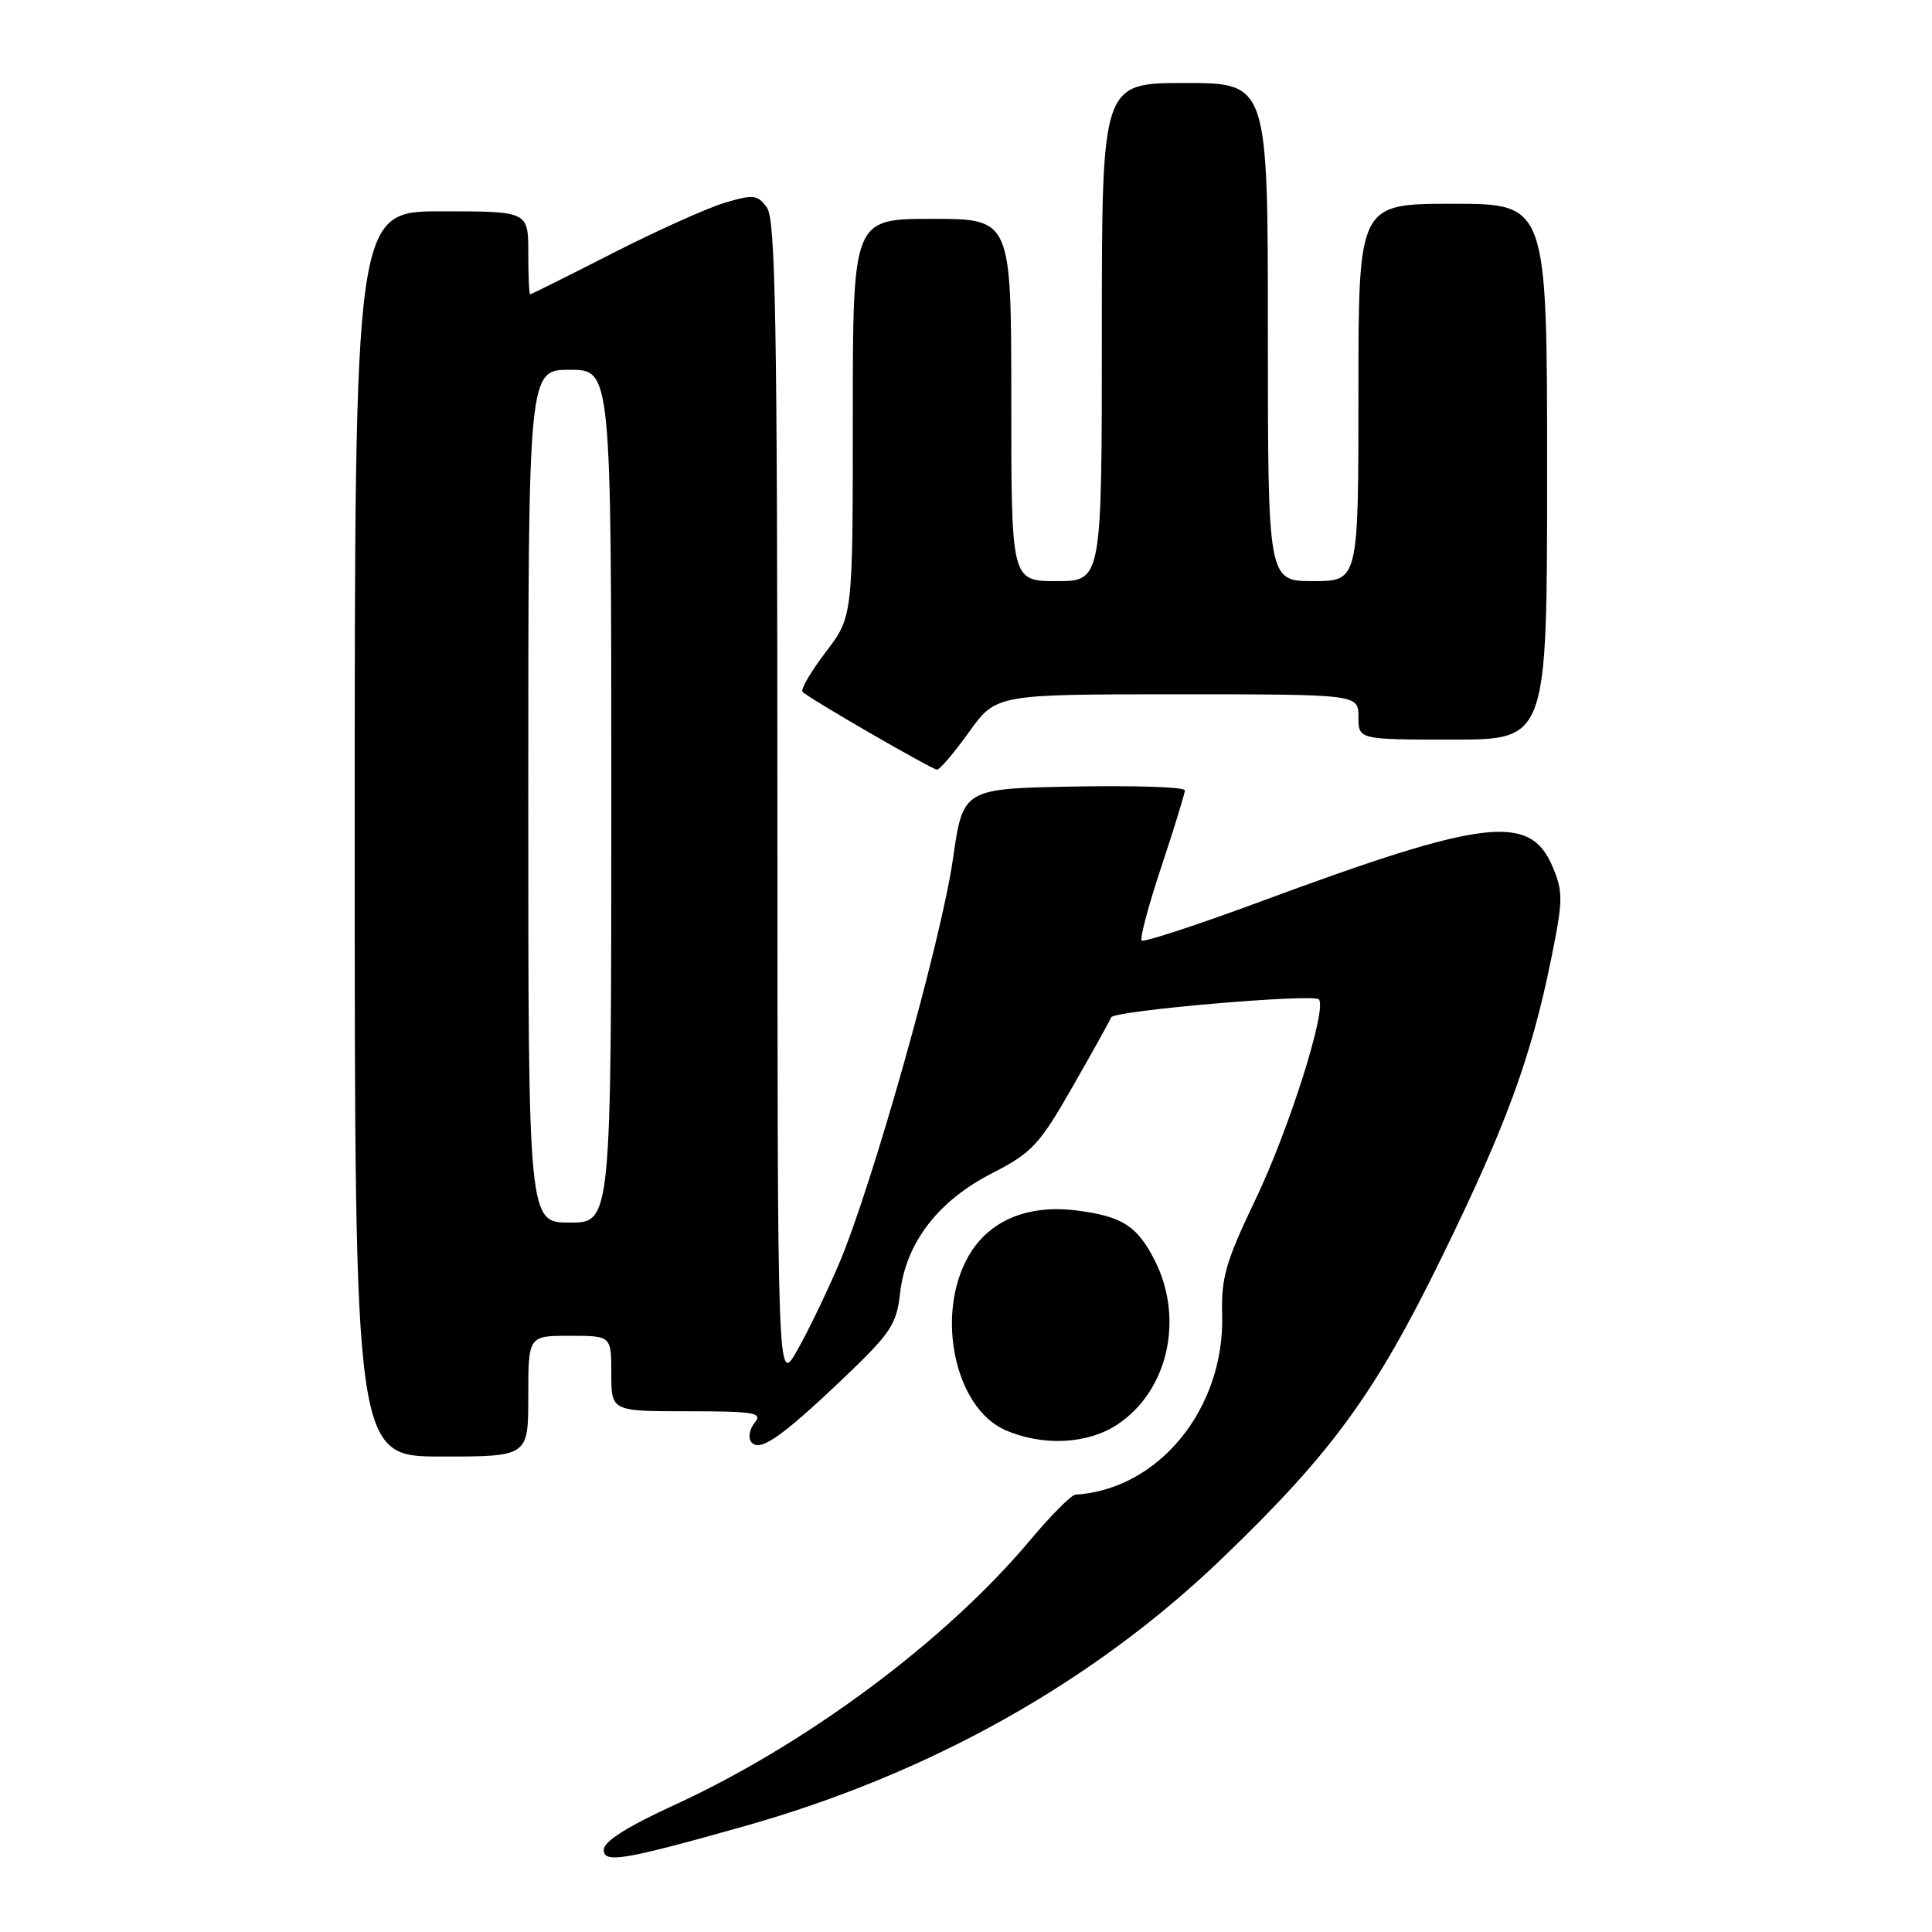 <?xml version="1.0" encoding="UTF-8" standalone="no"?>
<!DOCTYPE svg PUBLIC "-//W3C//DTD SVG 1.1//EN" "http://www.w3.org/Graphics/SVG/1.1/DTD/svg11.dtd" >
<svg xmlns="http://www.w3.org/2000/svg" xmlns:xlink="http://www.w3.org/1999/xlink" version="1.1" viewBox="0 0 256 256">
 <g >
 <path fill="currentColor"
d=" M 98.50 242.02 C 123.12 235.09 144.82 222.94 161.90 206.53 C 176.48 192.52 182.18 184.71 191.06 166.55 C 199.60 149.09 202.90 140.09 205.55 127.00 C 207.12 119.23 207.14 118.18 205.71 114.81 C 202.73 107.76 196.69 108.48 167.14 119.42 C 158.69 122.55 151.55 124.89 151.28 124.62 C 151.01 124.35 152.19 119.93 153.90 114.81 C 155.60 109.69 157.00 105.15 157.00 104.72 C 157.00 104.29 150.39 104.07 142.30 104.22 C 127.60 104.50 127.60 104.50 126.26 113.88 C 124.71 124.69 115.55 157.20 111.15 167.51 C 109.51 171.36 107.00 176.54 105.59 179.01 C 103.02 183.50 103.02 183.50 103.01 106.44 C 103.00 42.55 102.76 29.06 101.62 27.50 C 100.37 25.79 99.85 25.73 95.99 26.88 C 93.65 27.59 86.96 30.60 81.12 33.58 C 75.28 36.56 70.39 39.00 70.25 39.00 C 70.11 39.00 70.00 36.52 70.00 33.50 C 70.00 28.00 70.00 28.00 58.50 28.00 C 47.00 28.00 47.00 28.00 47.00 110.50 C 47.00 193.00 47.00 193.00 58.50 193.00 C 70.00 193.00 70.00 193.00 70.00 185.00 C 70.00 177.00 70.00 177.00 75.50 177.00 C 81.00 177.00 81.00 177.00 81.00 182.00 C 81.00 187.00 81.00 187.00 91.12 187.00 C 99.87 187.00 101.08 187.20 100.04 188.46 C 99.37 189.26 99.12 190.38 99.47 190.96 C 100.47 192.57 103.28 190.68 111.45 182.92 C 118.04 176.66 118.79 175.55 119.26 171.38 C 120.01 164.72 124.26 159.15 131.40 155.49 C 136.75 152.74 137.70 151.73 142.13 143.99 C 144.80 139.32 147.10 135.18 147.24 134.80 C 147.56 133.92 173.97 131.64 174.75 132.42 C 175.90 133.57 170.81 149.67 166.35 158.96 C 162.43 167.15 161.80 169.31 161.94 174.20 C 162.29 186.64 153.55 197.37 142.50 198.05 C 141.95 198.08 139.25 200.80 136.50 204.08 C 125.33 217.40 106.87 231.14 89.30 239.20 C 83.09 242.05 80.00 244.01 80.00 245.10 C 80.00 246.93 82.55 246.51 98.50 242.02 Z  M 148.10 188.73 C 154.78 184.27 156.93 174.71 153.00 166.99 C 150.68 162.45 148.73 161.19 142.79 160.41 C 136.19 159.54 131.00 161.72 128.30 166.50 C 123.90 174.27 126.54 186.59 133.22 189.50 C 138.21 191.67 144.16 191.36 148.10 188.73 Z  M 128.40 97.00 C 132.00 92.00 132.00 92.00 156.00 92.00 C 180.00 92.00 180.00 92.00 180.00 95.00 C 180.00 98.00 180.00 98.00 192.50 98.00 C 205.00 98.00 205.00 98.00 205.00 62.50 C 205.00 27.00 205.00 27.00 192.50 27.00 C 180.00 27.00 180.00 27.00 180.00 52.00 C 180.00 77.00 180.00 77.00 174.00 77.00 C 168.00 77.00 168.00 77.00 168.00 44.00 C 168.00 11.00 168.00 11.00 157.00 11.00 C 146.00 11.00 146.00 11.00 146.00 44.00 C 146.00 77.00 146.00 77.00 140.00 77.00 C 134.00 77.00 134.00 77.00 134.00 53.00 C 134.00 29.00 134.00 29.00 123.50 29.00 C 113.00 29.00 113.00 29.00 113.00 55.36 C 113.00 81.71 113.00 81.71 109.40 86.42 C 107.42 89.02 106.05 91.38 106.34 91.67 C 107.24 92.58 123.46 101.95 124.16 101.98 C 124.52 101.99 126.43 99.75 128.40 97.00 Z  M 70.00 105.50 C 70.00 49.00 70.00 49.00 75.50 49.00 C 81.00 49.00 81.00 49.00 81.00 105.50 C 81.00 162.00 81.00 162.00 75.50 162.00 C 70.00 162.00 70.00 162.00 70.00 105.50 Z "/>
</g>
</svg>